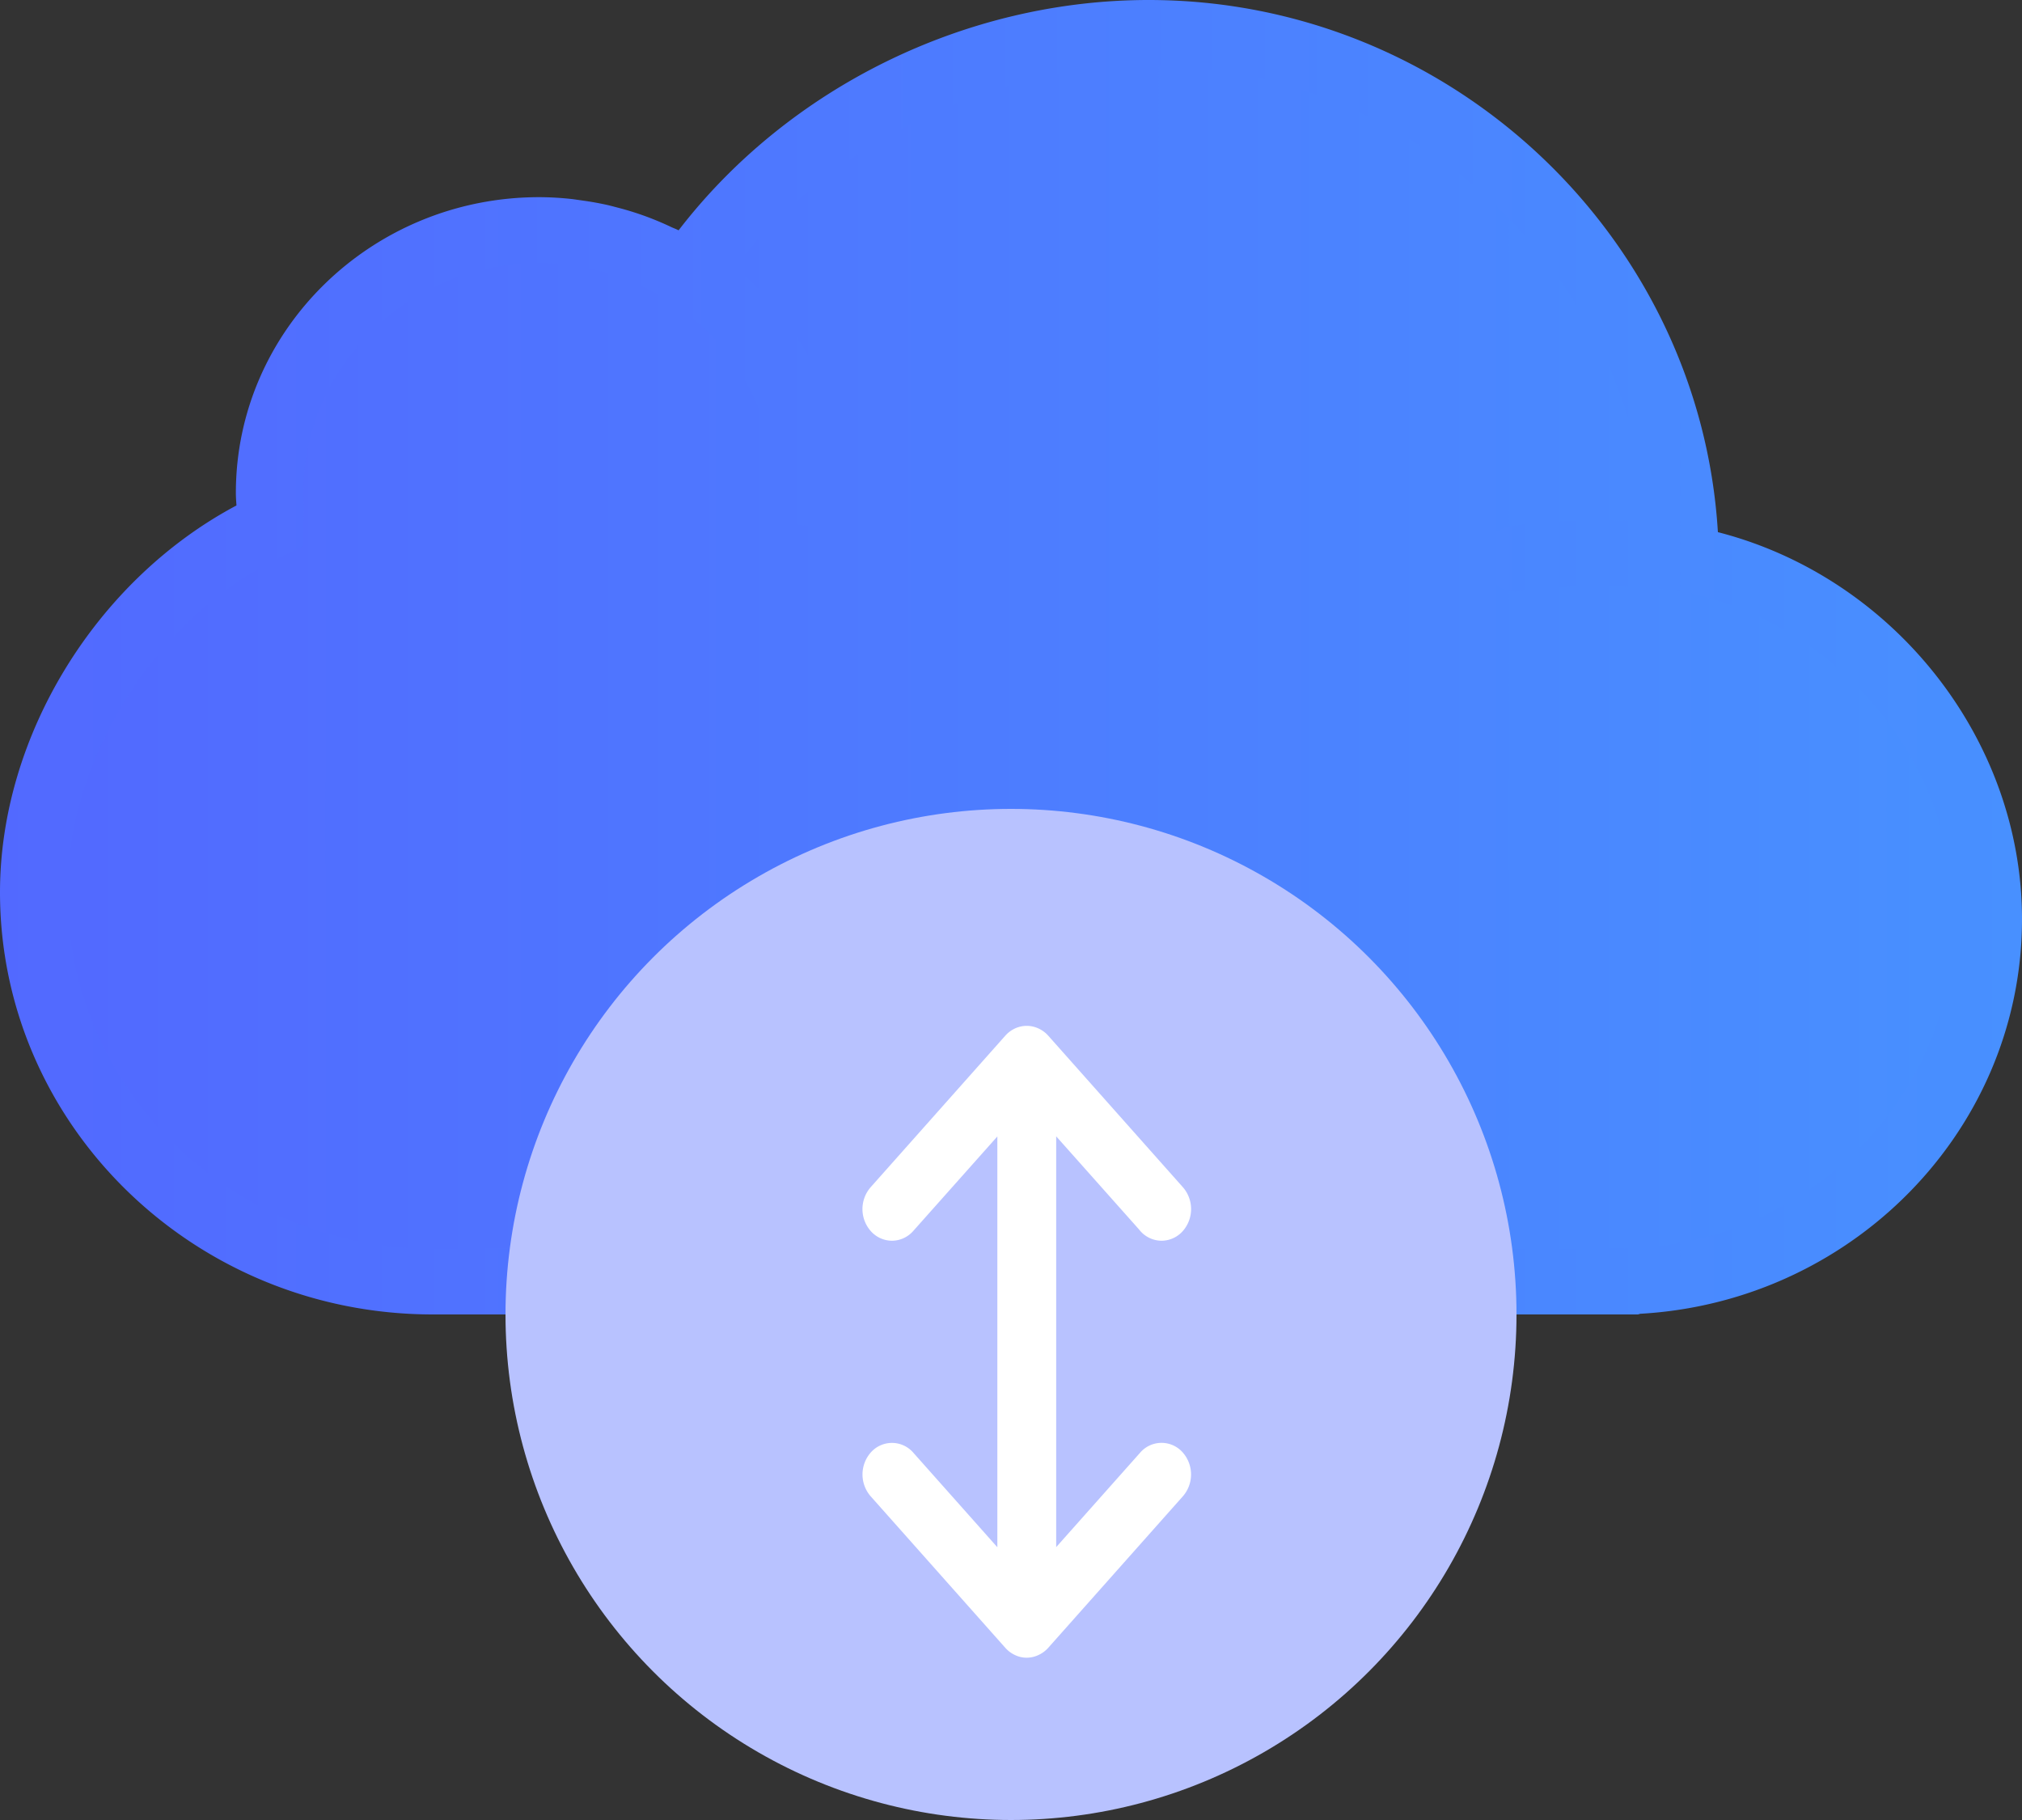 <svg height="18" viewBox="0 0 20 18" width="20" xmlns="http://www.w3.org/2000/svg" xmlns:xlink="http://www.w3.org/1999/xlink"><rect x="0" y="0" width="20" height="18" fill="#333333" stroke="none"/><linearGradient id="a" x1="0%" x2="99.393%" y1="32.569%" y2="32.569%"><stop offset="0" stop-color="#5269ff"/><stop offset="1" stop-color="#4890ff"/></linearGradient><g fill="none" fill-rule="evenodd"><path d="m5.153 13h11.047c2.05-.73 3.201-1.914 3.452-3.555.252-1.641-.817-3.128-3.206-4.461-.152-.828-.32-1.43-.502-1.803-1.129-2.311-2.931-2.901-4.288-2.608-.748.16-1.601-.279-2.377 0-.65.233-1.468.963-2.452 2.19l-2.047-.36c-1.02.363-1.651.712-1.897 1.047-.245.336-.332.847-.26 1.534-.819.69-1.353 1.204-1.603 1.543-.25.34-.534.83-.852 1.473a214.052 214.052 0 0 0 .852 3.352c.35.449.812.776 1.385.983s1.489.428 2.748.665z" fill="url(#a)"/><path d="m16.992 5.263c-.176-2.925-2.649-5.263-5.63-5.263-1.81 0-3.563.865-4.65 2.278-.024-.013-.051-.022-.076-.034a3.076 3.076 0 0 0 -.2-.086 2.948 2.948 0 0 0 -.32-.103c-.039-.01-.078-.021-.119-.03a2.963 2.963 0 0 0 -.223-.04l-.105-.015a3.011 3.011 0 0 0 -.336-.02c-1.654 0-3 1.312-3 2.925 0 .042.003.083.006.124-1.387.737-2.339 2.28-2.339 3.826 0 2.302 1.92 4.175 4.282 4.175h1.718a.33.33 0 0 0 .333-.325.33.33 0 0 0 -.333-.325h-1.718c-1.994 0-3.615-1.581-3.615-3.525 0-1.35.901-2.751 2.144-3.332l.189-.088v-.205c0-.04.003-.08.005-.122l.003-.056-.004-.066a1.096 1.096 0 0 1 -.004-.081c0-1.254 1.047-2.275 2.333-2.275a2.39 2.39 0 0 1 .384.033c.089.015.177.034.263.058l.035.008c.095.029.188.065.279.105l.069.032a2.261 2.261 0 0 1 1.304 2.039c0 .18.149.325.333.325a.33.33 0 0 0 .333-.325 2.89 2.89 0 0 0 -1.066-2.233c.955-1.219 2.529-1.992 4.093-1.992 2.582 0 4.726 1.994 4.95 4.513a6.509 6.509 0 0 0 -1.361.04.326.326 0 0 0 -.28.371.33.33 0 0 0 .38.272c.741-.109 1.514-.006 1.561 0 1.552.287 2.722 1.681 2.722 3.245 0 1.797-1.5 3.259-3.342 3.259h-1.324a.33.33 0 0 0 -.334.325c0 .18.15.325.334.325h1.324c2.21 0 4.01-1.754 4.01-3.91 0-1.783-1.276-3.383-3.008-3.827z" fill="url(#a)"/><g fill-rule="nonzero" transform="translate(5 8)"><circle cx="5" cy="5" fill="#b8c2ff" r="5"/><path d="m6.371 4.09a.157.157 0 0 0 .118.056.157.157 0 0 0 .118-.055.204.204 0 0 0 0-.266l-1.333-1.5a.165.165 0 0 0 -.055-.04.15.15 0 0 0 -.127 0 .167.167 0 0 0 -.054.04l-1.333 1.5a.204.204 0 0 0 0 .266.157.157 0 0 0 .118.055.157.157 0 0 0 .117-.055l1.05-1.18v4.72l-1.05-1.181a.154.154 0 0 0 -.235 0 .204.204 0 0 0 0 .265l1.333 1.5a.165.165 0 0 0 .054.04c.02.01.042.015.064.015a.152.152 0 0 0 .063-.015.167.167 0 0 0 .055-.04l1.333-1.5a.204.204 0 0 0 0-.265.154.154 0 0 0 -.236 0l-1.049 1.18v-4.72l1.05 1.18z" fill="#fff" stroke="#fff" stroke-width=".25"/></g><path d="m0-1h20v20h-20z"/></g></svg>